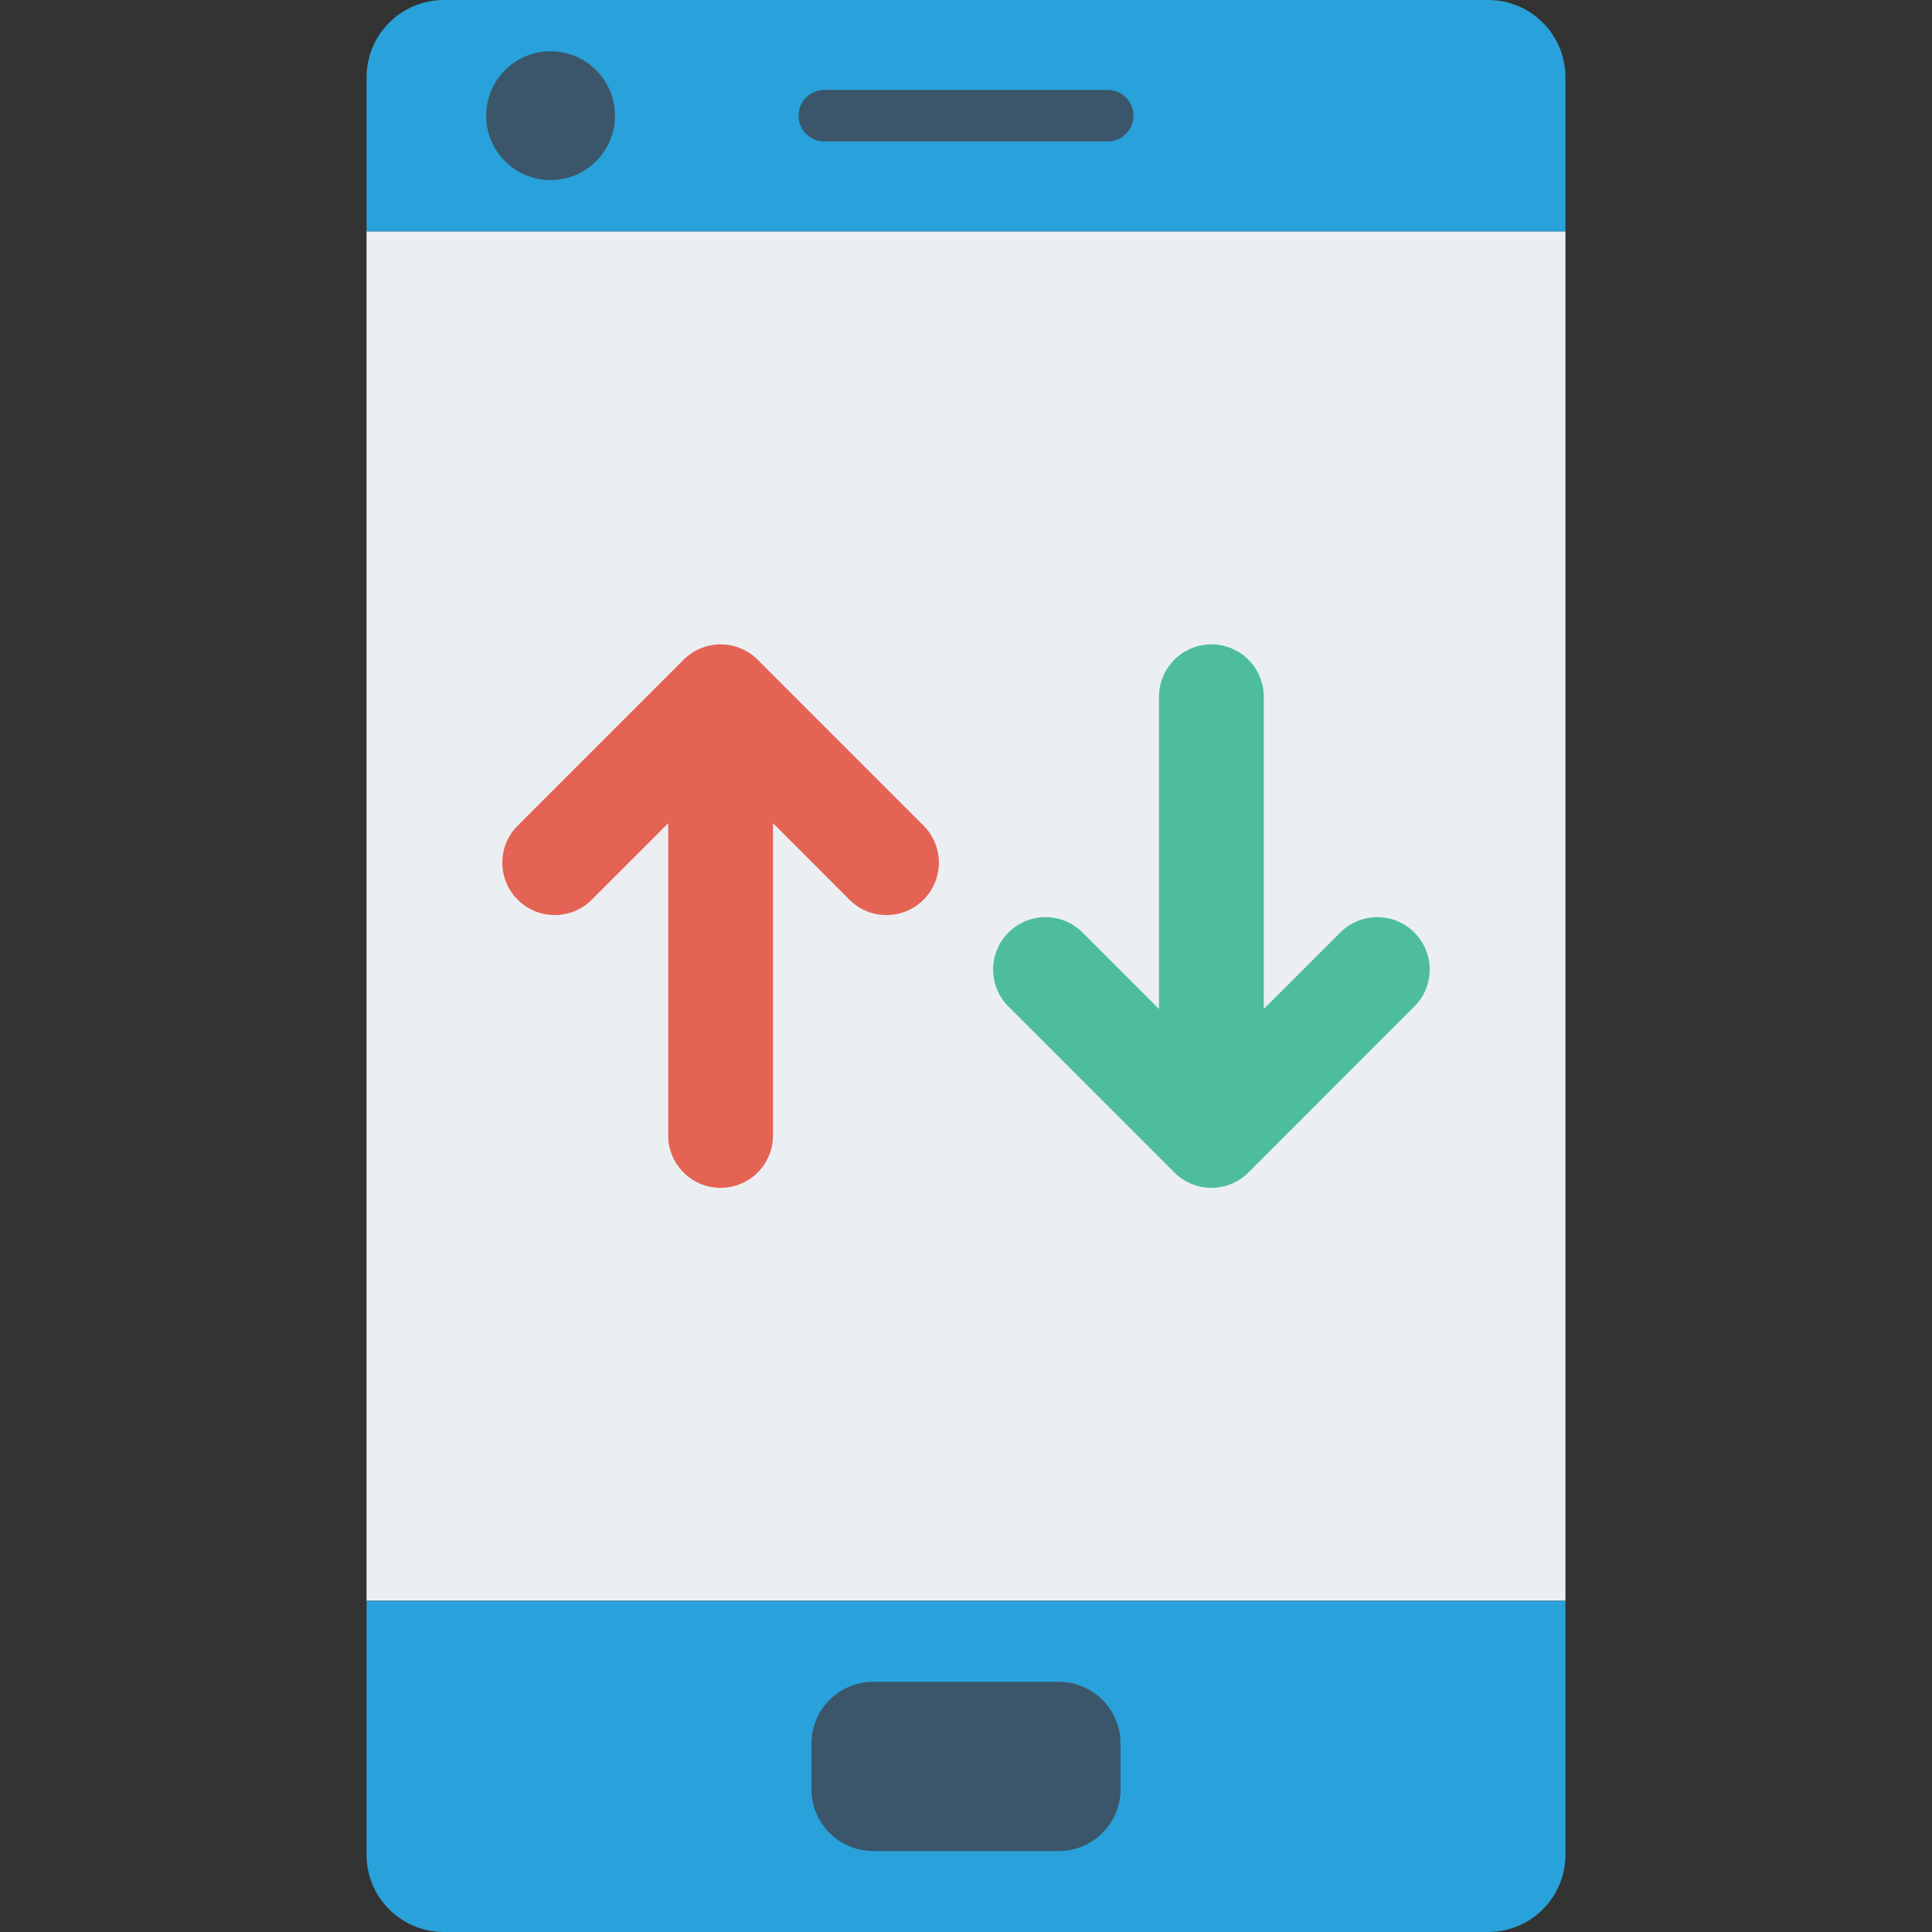 <?xml version="1.0" encoding="iso-8859-1"?>
<!-- Generator: Adobe Illustrator 19.0.0, SVG Export Plug-In . SVG Version: 6.00 Build 0)  -->
<svg version="1.1" id="Capa_1" xmlns="http://www.w3.org/2000/svg" xmlns:xlink="http://www.w3.org/1999/xlink" x="0px" y="0px"
	 viewBox="0 0 468.293 468.293" style="enable-background:new 0 0 468.293 468.293;" xml:space="preserve">
<rect x="0" y="0" width="468.293" height="468.293" fill="#333333" stroke="none"/>
<rect x="88.846" y="56.076" style="fill:#EBEFF2;" width="290.597" height="331.926"/>
<g>
	<path style="fill:#29A1DA;" d="M360.715,0H107.58C97.235,0,88.848,8.386,88.848,18.732v37.343h290.599V18.732
		C379.447,8.386,371.06,0,360.715,0z"/>
	<path style="fill:#29A1DA;" d="M379.447,388.031H88.848v61.53c0,10.345,8.386,18.732,18.732,18.732h253.135
		c10.345,0,18.732-8.386,18.732-18.732V388.031z"/>
</g>
<g>
	<path style="fill:#3B566A;" d="M256.626,407.65H211.67c-8.276,0-14.985,6.71-14.985,14.985v11.052
		c0,8.277,6.709,14.985,14.985,14.985h44.956c8.276,0,14.985-6.708,14.985-14.985v-11.052
		C271.611,414.36,264.902,407.65,256.626,407.65z"/>
	<path style="fill:#3B566A;" d="M268.489,34.281h-68.683c-3.448,0-6.244-2.795-6.244-6.244v0c0-3.448,2.795-6.244,6.244-6.244
		h68.683c3.448,0,6.244,2.795,6.244,6.244v0C274.733,31.486,271.938,34.281,268.489,34.281z"/>
	<circle style="fill:#3B566A;" cx="133.452" cy="28.035" r="15.61"/>
</g>
<path style="fill:#E56354;" d="M223.855,200.123l-40.203-40.206c-2.298-2.302-5.475-3.728-8.986-3.728
	c-3.51,0-6.688,1.426-8.986,3.728l-40.203,40.206c-4.96,4.96-4.96,12.995,0,17.956c4.96,4.96,13.002,4.96,17.956,0l18.535-18.537
	v75.677c0,7.012,5.686,12.698,12.698,12.698c7.012,0,12.698-5.685,12.698-12.698v-75.677l18.535,18.537
	c2.477,2.48,5.729,3.72,8.978,3.72s6.498-1.24,8.978-3.72C228.815,213.119,228.815,205.083,223.855,200.123z"/>
<path style="fill:#4EBD9E;" d="M342.818,243.983l-40.203,40.206c-2.298,2.302-5.475,3.728-8.986,3.728
	c-3.51,0-6.688-1.426-8.986-3.728l-40.203-40.206c-4.96-4.96-4.96-12.995,0-17.956c4.96-4.96,13.002-4.96,17.956,0l18.535,18.537
	v-75.677c0-7.012,5.686-12.698,12.698-12.698s12.698,5.686,12.698,12.698v75.677l18.535-18.537c2.477-2.48,5.729-3.72,8.978-3.72
	s6.498,1.24,8.978,3.72C347.778,230.988,347.778,239.023,342.818,243.983z"/>
<g>
</g>
<g>
</g>
<g>
</g>
<g>
</g>
<g>
</g>
<g>
</g>
<g>
</g>
<g>
</g>
<g>
</g>
<g>
</g>
<g>
</g>
<g>
</g>
<g>
</g>
<g>
</g>
<g>
</g>
</svg>
